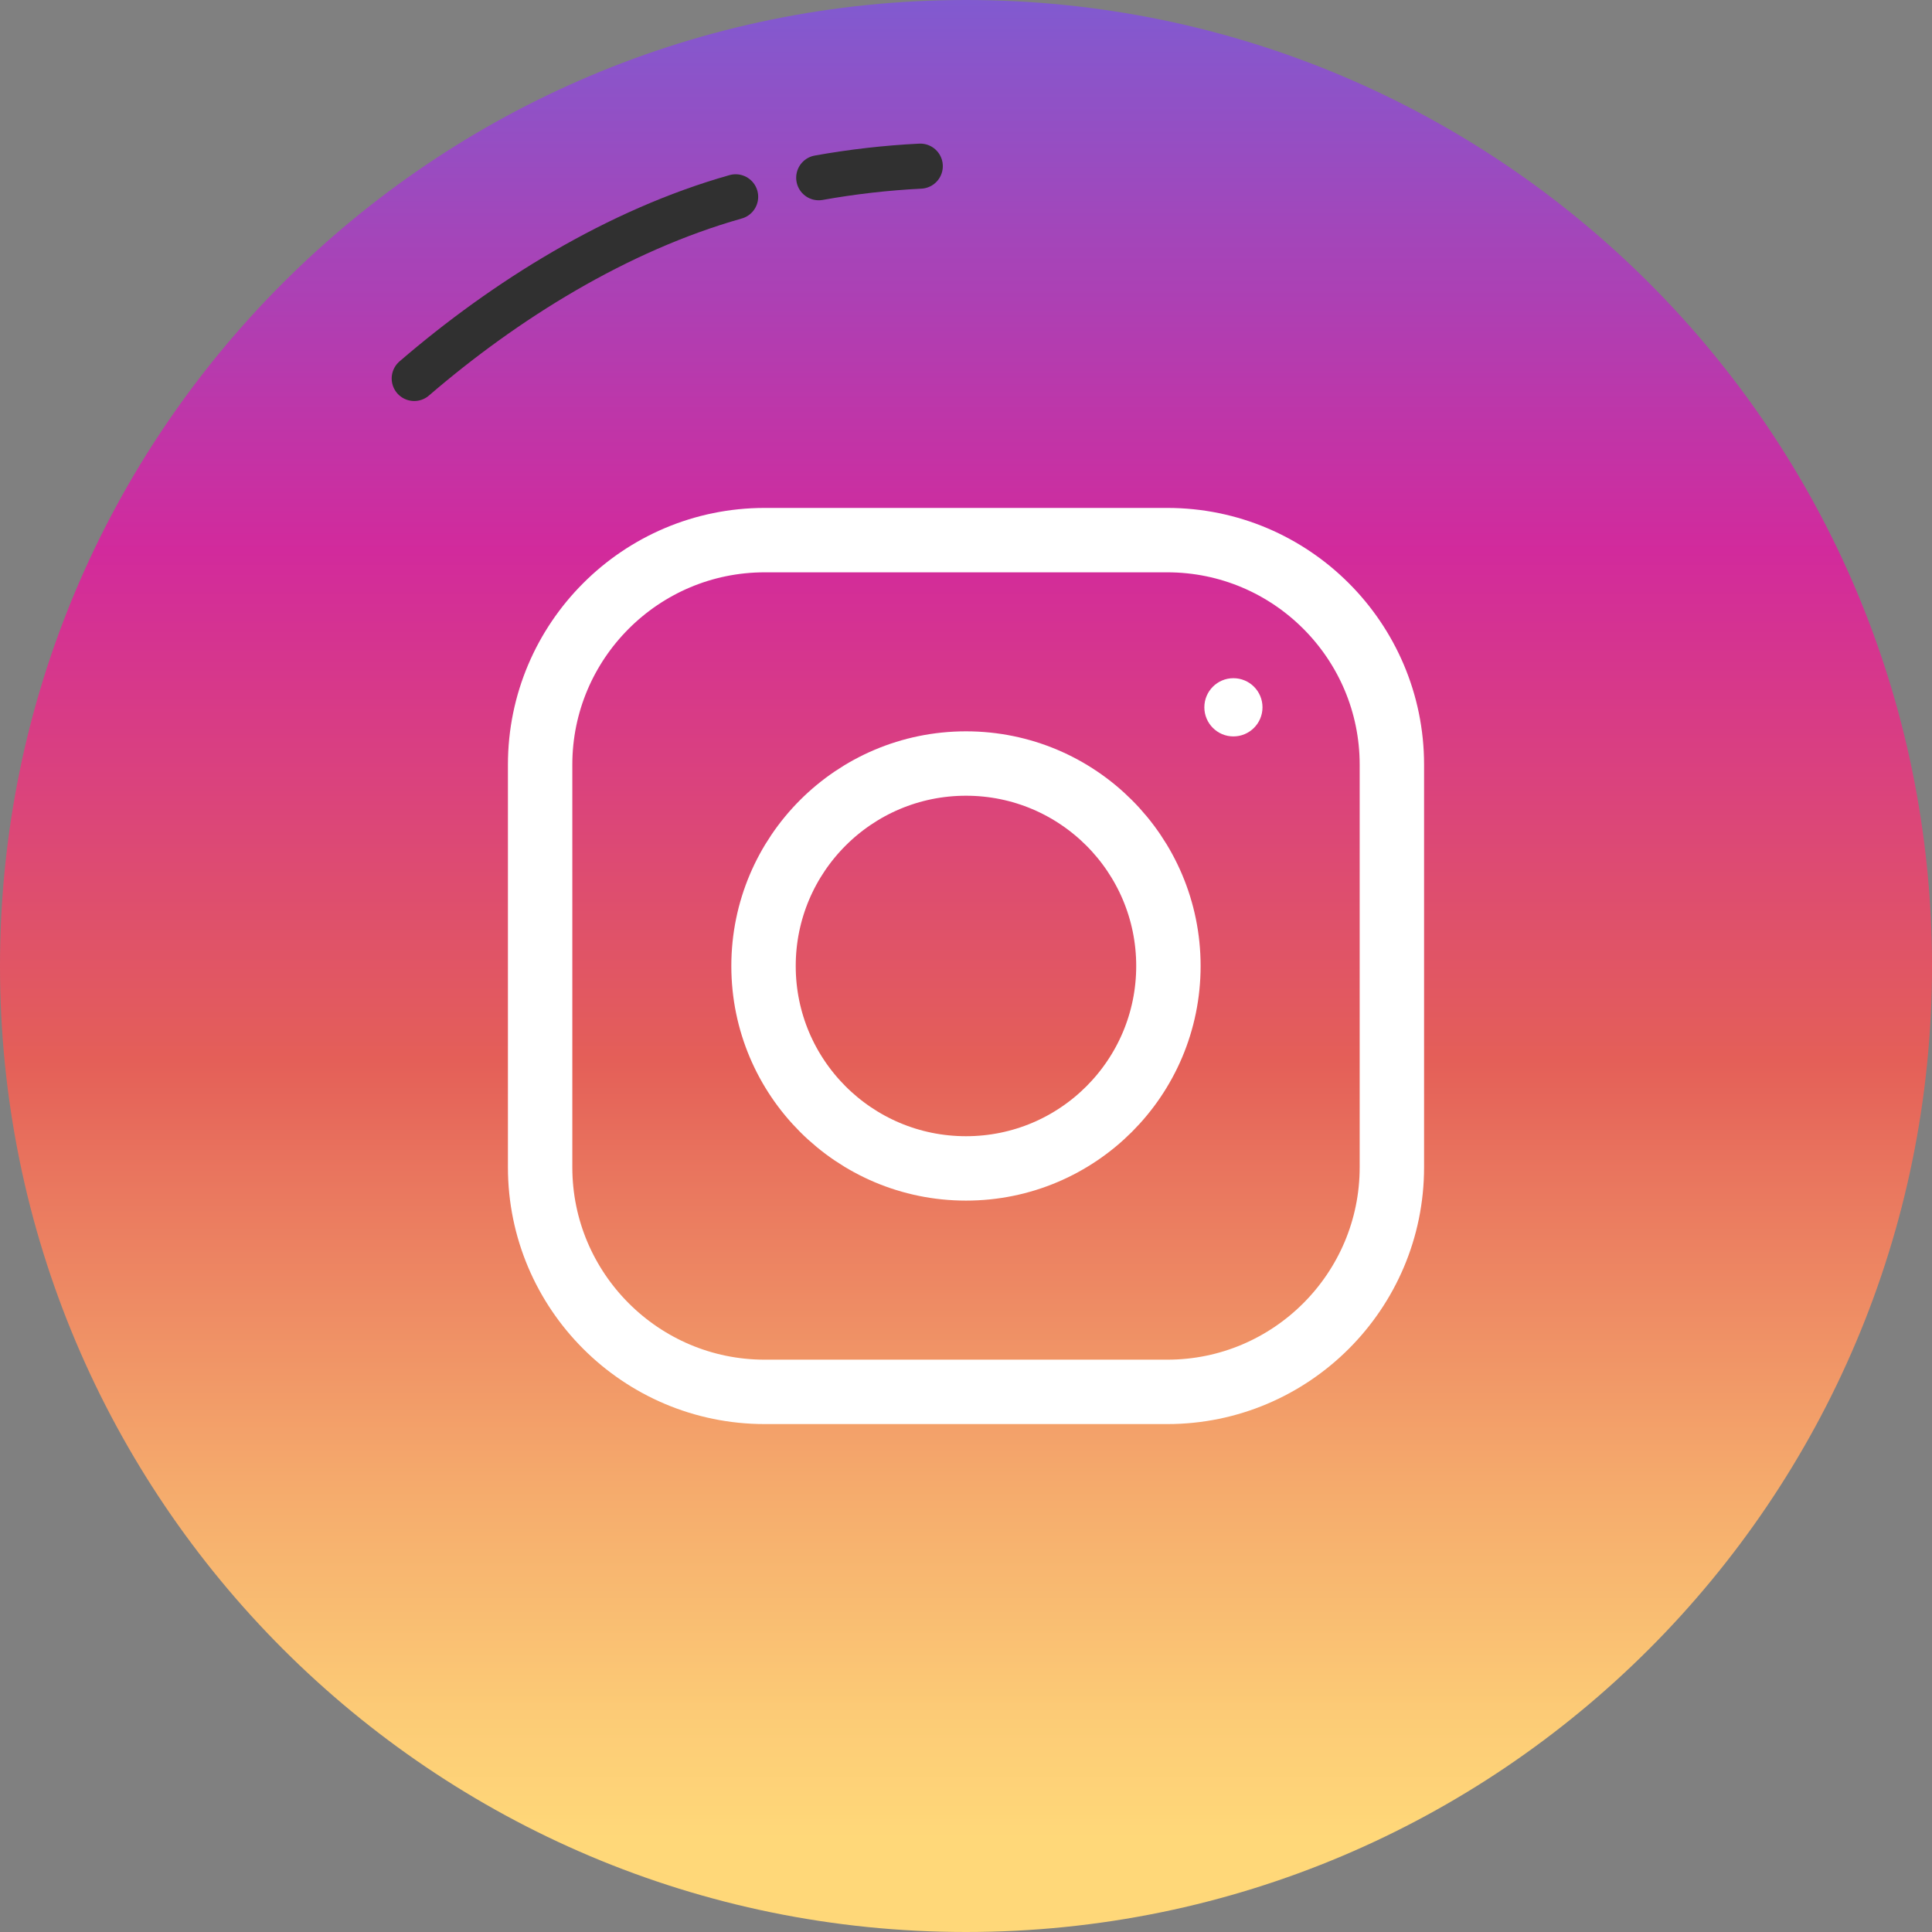 <svg width="30" height="30" viewBox="0 0 30 30" fill="none" xmlns="http://www.w3.org/2000/svg">
<rect x="0" y="0" width="30" height="30" fill="#808080" stroke="none"/>
<path d="M15 30C23.284 30 30 23.284 30 15C30 6.716 23.284 0 15 0C6.716 0 0 6.716 0 15C0 23.284 6.716 30 15 30Z" fill="url(#paint0_linear)"/>
<path d="M12.713 2.76C13.238 2.666 13.765 2.606 14.29 2.58" stroke="#303030" stroke-width="0.7" stroke-miterlimit="10" stroke-linecap="round" stroke-linejoin="round"/>
<path d="M6.432 5.877C7.841 4.664 9.586 3.575 11.423 3.056" stroke="#303030" stroke-width="0.7" stroke-miterlimit="10" stroke-linecap="round" stroke-linejoin="round"/>
<path d="M15 18.143C16.736 18.143 18.143 16.736 18.143 15C18.143 13.264 16.736 11.856 15 11.856C13.264 11.856 11.856 13.264 11.856 15C11.856 16.736 13.264 18.143 15 18.143Z" stroke="white" stroke-miterlimit="10"/>
<path d="M19.152 11.435C19.402 11.435 19.604 11.232 19.604 10.983C19.604 10.733 19.402 10.531 19.152 10.531C18.903 10.531 18.701 10.733 18.701 10.983C18.701 11.232 18.903 11.435 19.152 11.435Z" fill="white"/>
<path d="M18.126 21.613H11.874C9.951 21.613 8.387 20.049 8.387 18.126V11.874C8.387 9.951 9.951 8.387 11.874 8.387H18.126C20.049 8.387 21.613 9.951 21.613 11.874V18.126C21.613 20.049 20.049 21.613 18.126 21.613Z" stroke="white" stroke-miterlimit="10"/>
<defs>
<linearGradient id="paint0_linear" x1="15" y1="31.896" x2="15" y2="-2.479" gradientUnits="userSpaceOnUse">
<stop offset="0.097" stop-color="#FFD879"/>
<stop offset="0.154" stop-color="#FCCB76"/>
<stop offset="0.258" stop-color="#F5AA6C"/>
<stop offset="0.398" stop-color="#E9755E"/>
<stop offset="0.449" stop-color="#E45F58"/>
<stop offset="0.679" stop-color="#D22A9C"/>
<stop offset="1" stop-color="#6968DF"/>
</linearGradient>
</defs>
</svg>
